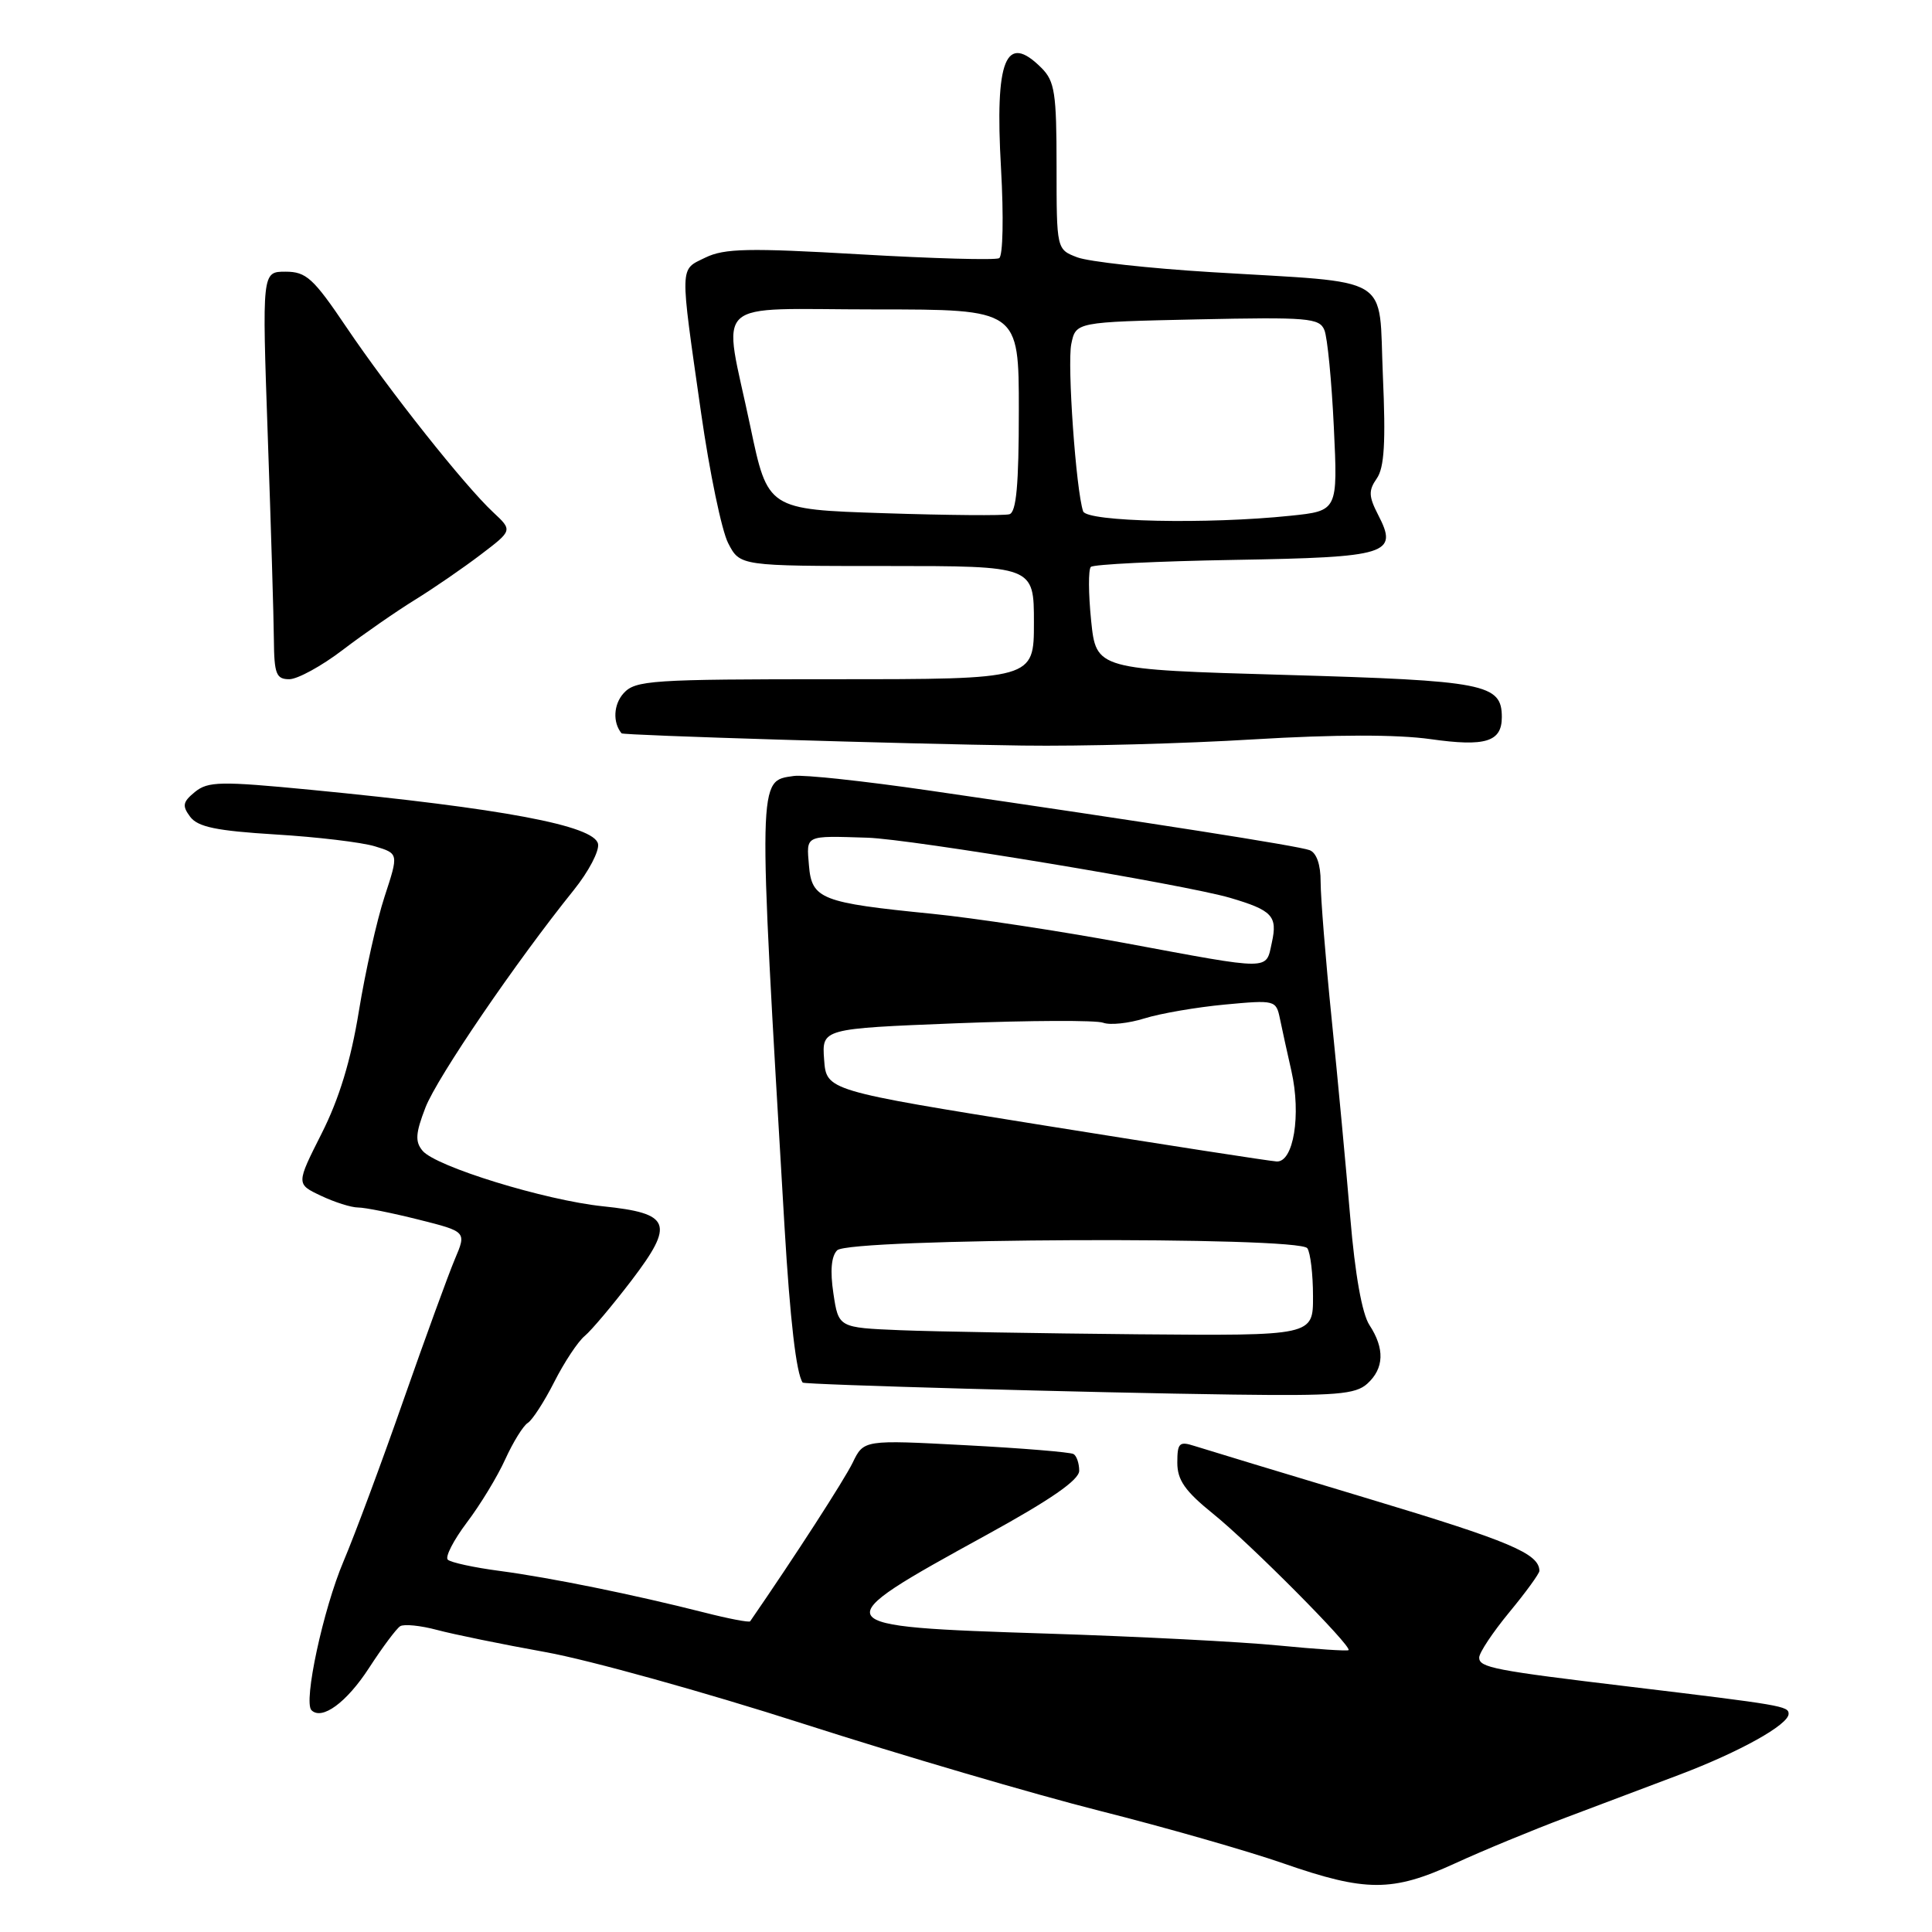 <?xml version="1.0" encoding="UTF-8" standalone="no"?>
<!DOCTYPE svg PUBLIC "-//W3C//DTD SVG 1.1//EN" "http://www.w3.org/Graphics/SVG/1.1/DTD/svg11.dtd" >
<svg xmlns="http://www.w3.org/2000/svg" xmlns:xlink="http://www.w3.org/1999/xlink" version="1.1" viewBox="0 0 256 256">
 <g >
 <path fill="currentColor"
d=" M 192.77 246.92 C 196.47 245.22 203.10 242.48 207.50 240.83 C 211.90 239.17 218.67 236.62 222.53 235.16 C 230.53 232.13 237.00 228.53 237.00 227.09 C 237.00 226.07 236.11 225.92 216.00 223.50 C 197.97 221.34 196.00 220.96 196.00 219.64 C 196.00 218.99 197.80 216.29 200.00 213.62 C 202.20 210.96 203.99 208.49 203.98 208.14 C 203.93 205.85 200.06 204.22 181.41 198.61 C 169.91 195.15 159.49 191.99 158.25 191.59 C 156.26 190.95 156.00 191.21 156.00 193.81 C 156.00 196.12 157.02 197.58 160.75 200.59 C 165.64 204.53 179.18 218.16 178.69 218.65 C 178.54 218.80 174.38 218.52 169.46 218.04 C 164.53 217.55 150.72 216.84 138.77 216.46 C 108.98 215.50 108.90 215.37 130.75 203.37 C 139.24 198.71 143.00 196.10 143.00 194.88 C 143.00 193.91 142.66 192.91 142.25 192.67 C 141.84 192.42 135.41 191.89 127.98 191.50 C 114.45 190.78 114.45 190.78 112.98 193.82 C 111.85 196.13 105.35 206.20 99.40 214.83 C 99.28 215.01 96.55 214.49 93.34 213.67 C 84.05 211.31 73.01 209.06 66.25 208.16 C 62.81 207.71 59.69 207.03 59.33 206.66 C 58.96 206.29 60.10 204.08 61.86 201.74 C 63.63 199.41 65.92 195.64 66.95 193.36 C 67.99 191.08 69.33 188.91 69.94 188.54 C 70.54 188.16 72.12 185.72 73.44 183.12 C 74.76 180.51 76.58 177.76 77.48 177.02 C 78.38 176.27 81.17 172.95 83.69 169.65 C 89.42 162.12 88.90 160.77 79.89 159.84 C 72.22 159.04 57.73 154.58 55.99 152.48 C 54.98 151.27 55.06 150.16 56.38 146.74 C 57.95 142.72 68.36 127.46 76.05 117.91 C 78.00 115.48 79.44 112.74 79.24 111.81 C 78.72 109.39 66.63 107.12 41.14 104.65 C 29.23 103.50 27.57 103.53 25.84 104.93 C 24.21 106.26 24.11 106.77 25.20 108.23 C 26.22 109.58 28.68 110.09 36.50 110.57 C 42.00 110.90 47.93 111.61 49.67 112.14 C 52.83 113.10 52.83 113.10 50.96 118.80 C 49.93 121.94 48.40 128.78 47.55 134.00 C 46.49 140.52 44.94 145.60 42.62 150.19 C 39.24 156.89 39.24 156.89 42.52 158.44 C 44.33 159.30 46.54 160.00 47.45 160.00 C 48.35 160.00 51.95 160.72 55.45 161.60 C 61.82 163.20 61.82 163.20 60.27 166.85 C 59.42 168.86 56.36 177.25 53.47 185.50 C 50.59 193.75 47.01 203.37 45.52 206.88 C 42.82 213.24 40.18 225.52 41.27 226.61 C 42.66 227.99 45.93 225.59 48.90 221.01 C 50.67 218.28 52.53 215.79 53.03 215.48 C 53.54 215.17 55.72 215.39 57.89 215.97 C 60.05 216.55 66.54 217.88 72.32 218.92 C 78.09 219.96 93.43 224.23 106.39 228.39 C 119.36 232.56 137.07 237.76 145.74 239.95 C 154.41 242.14 165.32 245.26 170.00 246.89 C 180.98 250.71 184.48 250.72 192.77 246.92 Z  M 181.17 183.35 C 183.41 181.32 183.50 178.70 181.46 175.58 C 180.48 174.09 179.55 168.87 178.92 161.36 C 178.37 154.84 177.26 142.97 176.45 135.00 C 175.64 127.03 174.99 118.86 174.99 116.86 C 175.00 114.57 174.45 113.00 173.53 112.65 C 172.06 112.09 152.45 109.01 123.00 104.73 C 114.47 103.49 106.46 102.63 105.19 102.82 C 100.38 103.52 100.40 102.32 103.95 162.50 C 104.69 174.93 105.51 182.01 106.36 183.20 C 106.56 183.48 144.63 184.54 163.42 184.79 C 177.03 184.97 179.61 184.76 181.17 183.35 Z  M 166.11 97.97 C 176.94 97.32 185.10 97.31 189.56 97.94 C 196.83 98.97 199.00 98.30 199.00 95.03 C 199.00 90.61 196.82 90.19 170.37 89.43 C 145.25 88.71 145.25 88.71 144.58 82.23 C 144.22 78.66 144.20 75.47 144.54 75.12 C 144.88 74.78 153.42 74.36 163.51 74.19 C 184.01 73.84 185.31 73.43 182.61 68.22 C 181.35 65.77 181.32 64.99 182.43 63.40 C 183.43 61.97 183.63 58.60 183.24 49.81 C 182.64 36.16 184.95 37.56 160.50 36.06 C 152.25 35.56 144.26 34.67 142.75 34.10 C 140.00 33.05 140.00 33.05 140.00 22.02 C 140.00 12.33 139.76 10.76 138.00 9.00 C 133.26 4.26 131.81 7.84 132.64 22.30 C 133.00 28.73 132.90 33.93 132.39 34.21 C 131.90 34.49 123.61 34.26 113.97 33.70 C 99.18 32.84 95.98 32.91 93.47 34.13 C 90.02 35.82 90.05 34.78 92.90 54.73 C 94.02 62.56 95.63 70.33 96.49 71.98 C 98.05 75.00 98.05 75.00 117.53 75.00 C 137.00 75.00 137.00 75.00 137.00 82.50 C 137.00 90.00 137.00 90.00 110.65 90.00 C 86.26 90.00 84.19 90.14 82.63 91.86 C 81.29 93.34 81.17 95.73 82.36 97.17 C 82.58 97.44 119.92 98.58 135.50 98.79 C 143.20 98.90 156.97 98.53 166.11 97.97 Z  M 45.41 86.12 C 48.21 83.99 52.52 81.00 55.00 79.47 C 57.48 77.94 61.40 75.24 63.71 73.48 C 67.92 70.28 67.92 70.28 65.36 67.89 C 61.56 64.35 51.57 51.76 45.91 43.37 C 41.52 36.86 40.58 36.00 37.83 36.00 C 34.72 36.00 34.72 36.00 35.48 57.75 C 35.90 69.71 36.27 81.86 36.29 84.75 C 36.33 89.31 36.60 90.00 38.33 90.00 C 39.42 90.00 42.61 88.26 45.41 86.12 Z  M 119.31 176.26 C 111.11 175.92 111.11 175.92 110.43 171.39 C 109.98 168.40 110.15 166.45 110.93 165.67 C 112.54 164.06 172.17 163.80 173.23 165.40 C 173.64 166.00 173.98 168.86 173.98 171.75 C 174.00 177.00 174.00 177.00 150.75 176.80 C 137.96 176.68 123.81 176.44 119.31 176.26 Z  M 138.50 149.15 C 109.50 144.50 109.50 144.50 109.20 140.40 C 108.90 136.30 108.90 136.30 126.72 135.59 C 136.53 135.21 145.28 135.17 146.18 135.52 C 147.08 135.86 149.55 135.60 151.66 134.94 C 153.77 134.28 158.56 133.46 162.29 133.11 C 168.95 132.49 169.09 132.52 169.60 134.99 C 169.88 136.37 170.57 139.49 171.12 141.92 C 172.43 147.73 171.40 154.03 169.16 153.90 C 168.25 153.85 154.45 151.71 138.50 149.15 Z  M 149.00 124.95 C 140.47 123.37 129.00 121.63 123.50 121.08 C 108.81 119.62 107.56 119.14 107.19 114.68 C 106.85 110.61 106.58 110.74 114.93 111.00 C 120.65 111.17 157.01 117.21 163.00 118.97 C 168.59 120.62 169.30 121.38 168.53 124.88 C 167.70 128.62 168.75 128.62 149.00 124.95 Z  M 117.11 68.00 C 101.73 67.50 101.73 67.50 99.42 56.50 C 95.78 39.15 93.79 41.00 116.00 41.00 C 135.00 41.00 135.00 41.00 135.00 54.39 C 135.00 64.25 134.67 67.88 133.75 68.14 C 133.06 68.34 125.58 68.28 117.11 68.00 Z  M 143.52 67.75 C 142.57 64.95 141.40 48.30 141.95 45.59 C 142.55 42.67 142.55 42.67 158.66 42.32 C 173.31 42.01 174.84 42.13 175.49 43.74 C 175.89 44.71 176.45 50.49 176.74 56.59 C 177.27 67.69 177.27 67.69 170.99 68.34 C 159.99 69.49 143.99 69.15 143.52 67.75 Z "/>
</g>
</svg>